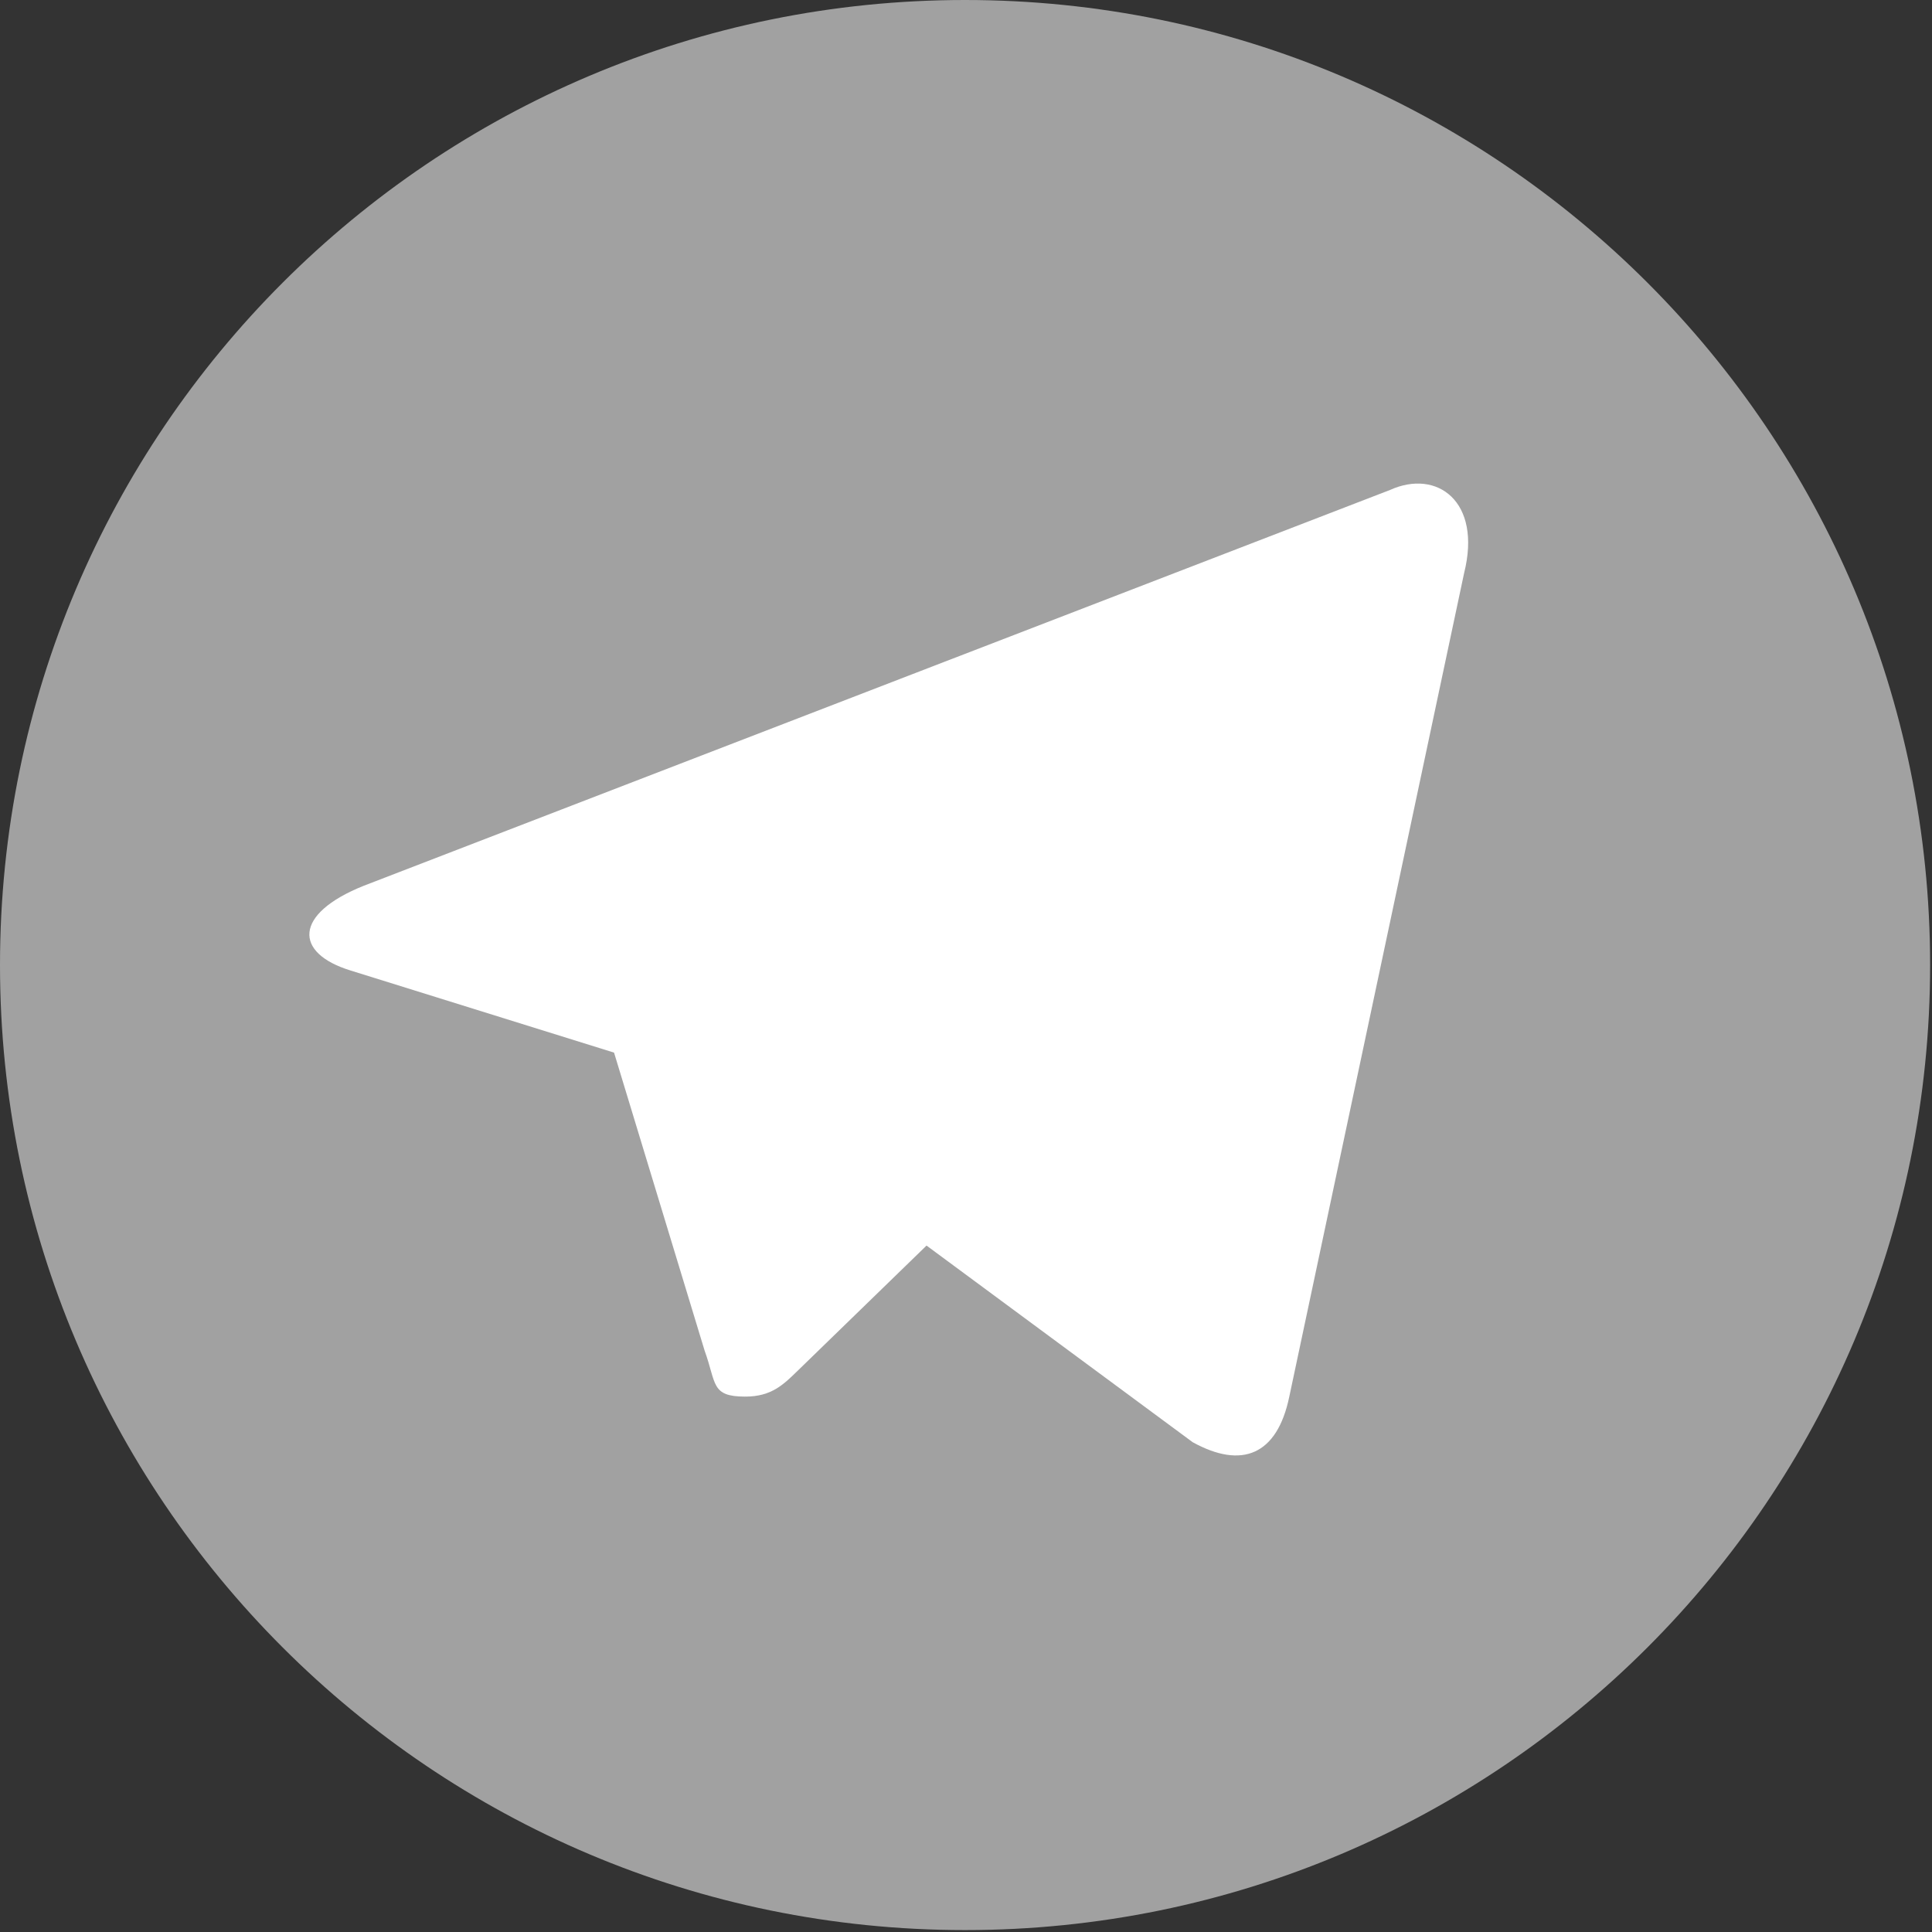 <?xml version="1.0" encoding="UTF-8"?>
<svg width="200px" height="200px" viewBox="0 0 200 200" version="1.1" xmlns="http://www.w3.org/2000/svg" xmlns:xlink="http://www.w3.org/1999/xlink">
    <rect x="0" y="0" width="200" height="200" fill="#333333" stroke="none"/>
    <!-- Generator: Sketch 52.5 (67469) - http://www.bohemiancoding.com/sketch -->
    <title>telegram</title>
    <desc>Created with Sketch.</desc>
    <g id="Page-1" stroke="none" stroke-width="1" fill="none" fill-rule="evenodd">
        <g id="telegram">
            <path d="M199.805,99.901 C199.805,44.731 155.077,0 99.904,0 C44.728,0 0,44.731 0,99.901 C0,155.077 44.728,199.802 99.904,199.802 C155.077,199.802 199.805,155.077 199.805,99.901 Z" id="Path" fill="#A1A1A1" class="app-icon"></path>
            <g id="telegram-(1)" transform="translate(32, 50)" fill="#FFFFFF">
                <path d="M45.141,94.576 C41.571,94.576 42.176,93.221 40.946,89.831 L30.431,55.231 L111.316,7.241" id="Path"></path>
                <path d="M45.141,94.576 C47.901,94.576 49.116,93.316 50.666,91.811 L65.371,77.526 L47.016,66.456" id="Path"></path>
                <path d="M47.016,66.456 L91.466,99.296 C96.541,102.096 100.206,100.651 101.466,94.586 L119.566,9.321 C121.426,1.886 116.746,-1.474 111.896,0.721 L5.626,41.706 C-1.624,44.616 -1.589,48.666 4.306,50.471 L31.581,58.971 L94.701,19.156 C97.676,17.356 100.416,18.321 98.171,20.316" id="Path"></path>
            </g>
        </g>
    </g>
</svg>